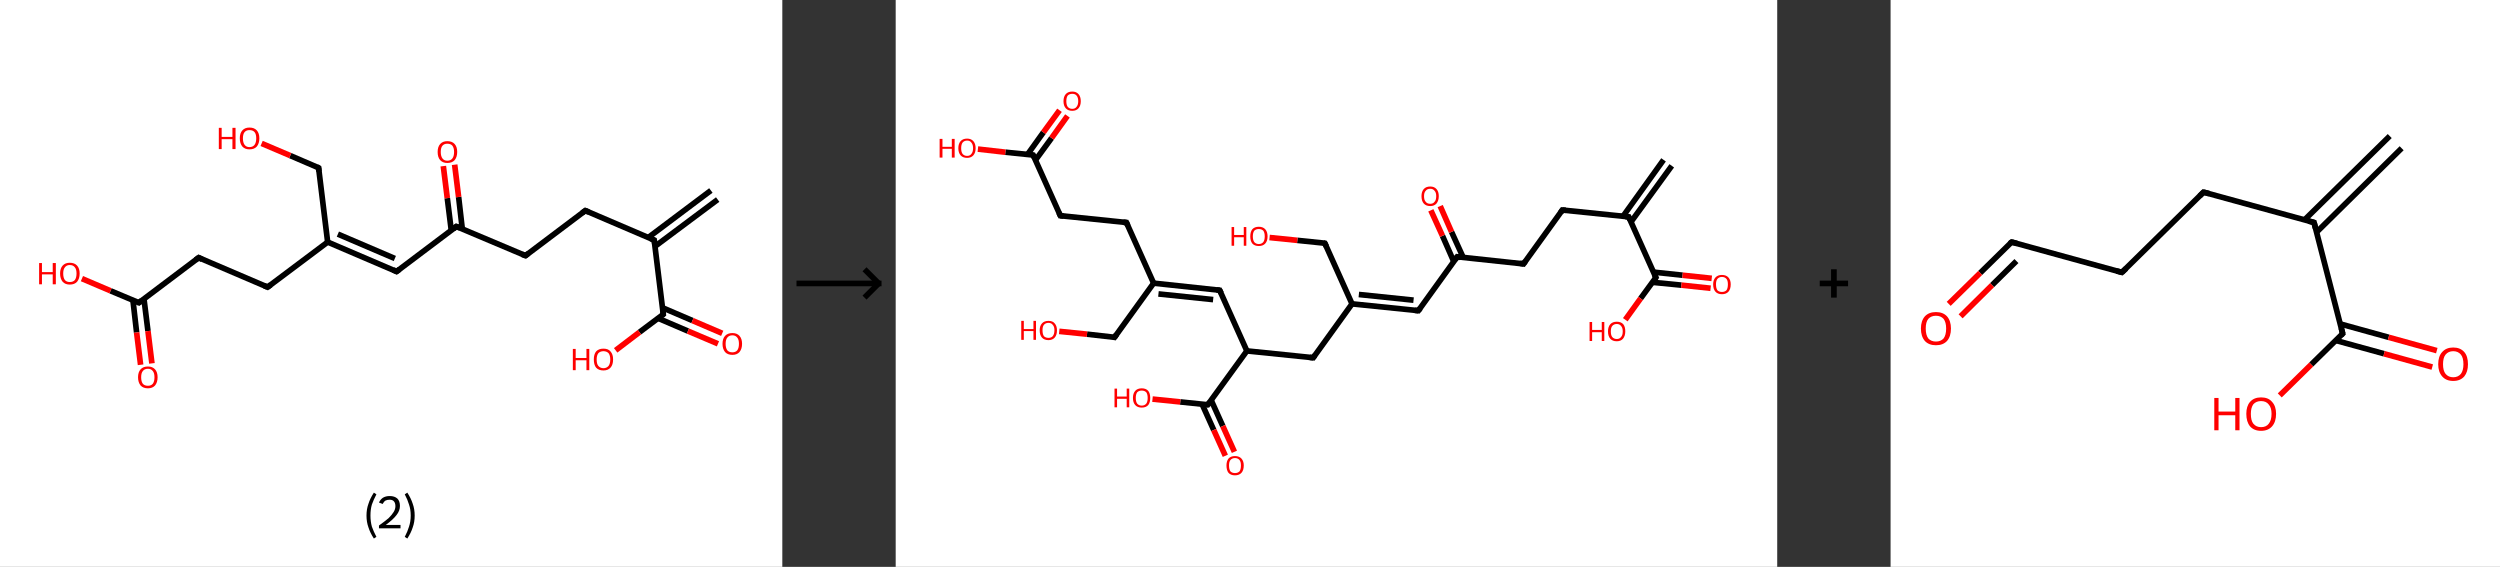 <?xml version='1.0' encoding='ASCII' standalone='yes'?>
<svg xmlns="http://www.w3.org/2000/svg" xmlns:xlink="http://www.w3.org/1999/xlink" version="1.1" width="882.0px" viewBox="0 0 882.0 200.0" height="200.0px">
  <rect x="0" y="0" width="882.0" height="200.0" fill="#333333" stroke="none"/>
  <g>
    <g transform="translate(0, 0) scale(1 1) "><!-- END OF HEADER -->
<rect style="opacity:1.0;fill:#FFFFFF;stroke:none" width="276.0" height="200.0" x="0.0" y="0.0"> </rect>
<path class="bond-0 atom-0 atom-1" d="M 253.2,70.4 L 231.1,86.9" style="fill:none;fill-rule:evenodd;stroke:#000000;stroke-width:2.0px;stroke-linecap:butt;stroke-linejoin:miter;stroke-opacity:1"/>
<path class="bond-0 atom-0 atom-1" d="M 250.8,67.2 L 228.7,83.8" style="fill:none;fill-rule:evenodd;stroke:#000000;stroke-width:2.0px;stroke-linecap:butt;stroke-linejoin:miter;stroke-opacity:1"/>
<path class="bond-1 atom-1 atom-2" d="M 230.8,84.7 L 206.5,74.3" style="fill:none;fill-rule:evenodd;stroke:#000000;stroke-width:2.0px;stroke-linecap:butt;stroke-linejoin:miter;stroke-opacity:1"/>
<path class="bond-2 atom-2 atom-3" d="M 206.5,74.3 L 185.4,90.2" style="fill:none;fill-rule:evenodd;stroke:#000000;stroke-width:2.0px;stroke-linecap:butt;stroke-linejoin:miter;stroke-opacity:1"/>
<path class="bond-3 atom-3 atom-4" d="M 185.4,90.2 L 161.0,79.9" style="fill:none;fill-rule:evenodd;stroke:#000000;stroke-width:2.0px;stroke-linecap:butt;stroke-linejoin:miter;stroke-opacity:1"/>
<path class="bond-4 atom-4 atom-5" d="M 163.1,80.8 L 161.8,69.5" style="fill:none;fill-rule:evenodd;stroke:#000000;stroke-width:2.0px;stroke-linecap:butt;stroke-linejoin:miter;stroke-opacity:1"/>
<path class="bond-4 atom-4 atom-5" d="M 161.8,69.5 L 160.4,58.1" style="fill:none;fill-rule:evenodd;stroke:#FF0000;stroke-width:2.0px;stroke-linecap:butt;stroke-linejoin:miter;stroke-opacity:1"/>
<path class="bond-4 atom-4 atom-5" d="M 159.2,81.2 L 157.8,69.9" style="fill:none;fill-rule:evenodd;stroke:#000000;stroke-width:2.0px;stroke-linecap:butt;stroke-linejoin:miter;stroke-opacity:1"/>
<path class="bond-4 atom-4 atom-5" d="M 157.8,69.9 L 156.4,58.6" style="fill:none;fill-rule:evenodd;stroke:#FF0000;stroke-width:2.0px;stroke-linecap:butt;stroke-linejoin:miter;stroke-opacity:1"/>
<path class="bond-5 atom-4 atom-6" d="M 161.0,79.9 L 139.9,95.8" style="fill:none;fill-rule:evenodd;stroke:#000000;stroke-width:2.0px;stroke-linecap:butt;stroke-linejoin:miter;stroke-opacity:1"/>
<path class="bond-6 atom-6 atom-7" d="M 139.9,95.8 L 115.6,85.4" style="fill:none;fill-rule:evenodd;stroke:#000000;stroke-width:2.0px;stroke-linecap:butt;stroke-linejoin:miter;stroke-opacity:1"/>
<path class="bond-6 atom-6 atom-7" d="M 139.3,91.2 L 119.2,82.6" style="fill:none;fill-rule:evenodd;stroke:#000000;stroke-width:2.0px;stroke-linecap:butt;stroke-linejoin:miter;stroke-opacity:1"/>
<path class="bond-7 atom-7 atom-8" d="M 115.6,85.4 L 112.4,59.2" style="fill:none;fill-rule:evenodd;stroke:#000000;stroke-width:2.0px;stroke-linecap:butt;stroke-linejoin:miter;stroke-opacity:1"/>
<path class="bond-8 atom-8 atom-9" d="M 112.4,59.2 L 102.4,54.9" style="fill:none;fill-rule:evenodd;stroke:#000000;stroke-width:2.0px;stroke-linecap:butt;stroke-linejoin:miter;stroke-opacity:1"/>
<path class="bond-8 atom-8 atom-9" d="M 102.4,54.9 L 92.3,50.6" style="fill:none;fill-rule:evenodd;stroke:#FF0000;stroke-width:2.0px;stroke-linecap:butt;stroke-linejoin:miter;stroke-opacity:1"/>
<path class="bond-9 atom-7 atom-10" d="M 115.6,85.4 L 94.4,101.3" style="fill:none;fill-rule:evenodd;stroke:#000000;stroke-width:2.0px;stroke-linecap:butt;stroke-linejoin:miter;stroke-opacity:1"/>
<path class="bond-10 atom-10 atom-11" d="M 94.4,101.3 L 70.1,90.9" style="fill:none;fill-rule:evenodd;stroke:#000000;stroke-width:2.0px;stroke-linecap:butt;stroke-linejoin:miter;stroke-opacity:1"/>
<path class="bond-11 atom-11 atom-12" d="M 70.1,90.9 L 49.0,106.8" style="fill:none;fill-rule:evenodd;stroke:#000000;stroke-width:2.0px;stroke-linecap:butt;stroke-linejoin:miter;stroke-opacity:1"/>
<path class="bond-12 atom-12 atom-13" d="M 46.9,105.9 L 48.2,117.3" style="fill:none;fill-rule:evenodd;stroke:#000000;stroke-width:2.0px;stroke-linecap:butt;stroke-linejoin:miter;stroke-opacity:1"/>
<path class="bond-12 atom-12 atom-13" d="M 48.2,117.3 L 49.6,128.7" style="fill:none;fill-rule:evenodd;stroke:#FF0000;stroke-width:2.0px;stroke-linecap:butt;stroke-linejoin:miter;stroke-opacity:1"/>
<path class="bond-12 atom-12 atom-13" d="M 50.8,105.5 L 52.2,116.8" style="fill:none;fill-rule:evenodd;stroke:#000000;stroke-width:2.0px;stroke-linecap:butt;stroke-linejoin:miter;stroke-opacity:1"/>
<path class="bond-12 atom-12 atom-13" d="M 52.2,116.8 L 53.6,128.2" style="fill:none;fill-rule:evenodd;stroke:#FF0000;stroke-width:2.0px;stroke-linecap:butt;stroke-linejoin:miter;stroke-opacity:1"/>
<path class="bond-13 atom-12 atom-14" d="M 49.0,106.8 L 39.0,102.6" style="fill:none;fill-rule:evenodd;stroke:#000000;stroke-width:2.0px;stroke-linecap:butt;stroke-linejoin:miter;stroke-opacity:1"/>
<path class="bond-13 atom-12 atom-14" d="M 39.0,102.6 L 28.9,98.3" style="fill:none;fill-rule:evenodd;stroke:#FF0000;stroke-width:2.0px;stroke-linecap:butt;stroke-linejoin:miter;stroke-opacity:1"/>
<path class="bond-14 atom-1 atom-15" d="M 230.8,84.7 L 234.0,110.9" style="fill:none;fill-rule:evenodd;stroke:#000000;stroke-width:2.0px;stroke-linecap:butt;stroke-linejoin:miter;stroke-opacity:1"/>
<path class="bond-15 atom-15 atom-16" d="M 232.2,112.3 L 242.7,116.8" style="fill:none;fill-rule:evenodd;stroke:#000000;stroke-width:2.0px;stroke-linecap:butt;stroke-linejoin:miter;stroke-opacity:1"/>
<path class="bond-15 atom-15 atom-16" d="M 242.7,116.8 L 253.3,121.3" style="fill:none;fill-rule:evenodd;stroke:#FF0000;stroke-width:2.0px;stroke-linecap:butt;stroke-linejoin:miter;stroke-opacity:1"/>
<path class="bond-15 atom-15 atom-16" d="M 233.8,108.6 L 244.3,113.1" style="fill:none;fill-rule:evenodd;stroke:#000000;stroke-width:2.0px;stroke-linecap:butt;stroke-linejoin:miter;stroke-opacity:1"/>
<path class="bond-15 atom-15 atom-16" d="M 244.3,113.1 L 254.8,117.6" style="fill:none;fill-rule:evenodd;stroke:#FF0000;stroke-width:2.0px;stroke-linecap:butt;stroke-linejoin:miter;stroke-opacity:1"/>
<path class="bond-16 atom-15 atom-17" d="M 234.0,110.9 L 225.6,117.2" style="fill:none;fill-rule:evenodd;stroke:#000000;stroke-width:2.0px;stroke-linecap:butt;stroke-linejoin:miter;stroke-opacity:1"/>
<path class="bond-16 atom-15 atom-17" d="M 225.6,117.2 L 217.2,123.6" style="fill:none;fill-rule:evenodd;stroke:#FF0000;stroke-width:2.0px;stroke-linecap:butt;stroke-linejoin:miter;stroke-opacity:1"/>
<path d="M 229.6,84.2 L 230.8,84.7 L 231.0,86.0" style="fill:none;stroke:#000000;stroke-width:2.0px;stroke-linecap:butt;stroke-linejoin:miter;stroke-opacity:1;"/>
<path d="M 207.7,74.8 L 206.5,74.3 L 205.4,75.1" style="fill:none;stroke:#000000;stroke-width:2.0px;stroke-linecap:butt;stroke-linejoin:miter;stroke-opacity:1;"/>
<path d="M 186.4,89.4 L 185.4,90.2 L 184.1,89.7" style="fill:none;stroke:#000000;stroke-width:2.0px;stroke-linecap:butt;stroke-linejoin:miter;stroke-opacity:1;"/>
<path d="M 162.2,80.4 L 161.0,79.9 L 160.0,80.7" style="fill:none;stroke:#000000;stroke-width:2.0px;stroke-linecap:butt;stroke-linejoin:miter;stroke-opacity:1;"/>
<path d="M 141.0,95.0 L 139.9,95.8 L 138.7,95.2" style="fill:none;stroke:#000000;stroke-width:2.0px;stroke-linecap:butt;stroke-linejoin:miter;stroke-opacity:1;"/>
<path d="M 112.5,60.5 L 112.4,59.2 L 111.9,58.9" style="fill:none;stroke:#000000;stroke-width:2.0px;stroke-linecap:butt;stroke-linejoin:miter;stroke-opacity:1;"/>
<path d="M 95.5,100.5 L 94.4,101.3 L 93.2,100.8" style="fill:none;stroke:#000000;stroke-width:2.0px;stroke-linecap:butt;stroke-linejoin:miter;stroke-opacity:1;"/>
<path d="M 71.3,91.5 L 70.1,90.9 L 69.0,91.7" style="fill:none;stroke:#000000;stroke-width:2.0px;stroke-linecap:butt;stroke-linejoin:miter;stroke-opacity:1;"/>
<path d="M 50.0,106.0 L 49.0,106.8 L 48.5,106.6" style="fill:none;stroke:#000000;stroke-width:2.0px;stroke-linecap:butt;stroke-linejoin:miter;stroke-opacity:1;"/>
<path d="M 233.9,109.6 L 234.0,110.9 L 233.6,111.2" style="fill:none;stroke:#000000;stroke-width:2.0px;stroke-linecap:butt;stroke-linejoin:miter;stroke-opacity:1;"/>
<path class="atom-5" d="M 154.4 53.6 Q 154.4 51.8, 155.3 50.8 Q 156.2 49.8, 157.8 49.8 Q 159.5 49.8, 160.4 50.8 Q 161.3 51.8, 161.3 53.6 Q 161.3 55.4, 160.4 56.5 Q 159.5 57.5, 157.8 57.5 Q 156.2 57.5, 155.3 56.5 Q 154.4 55.5, 154.4 53.6 M 157.8 56.7 Q 159.0 56.7, 159.6 55.9 Q 160.2 55.1, 160.2 53.6 Q 160.2 52.2, 159.6 51.4 Q 159.0 50.7, 157.8 50.7 Q 156.7 50.7, 156.1 51.4 Q 155.5 52.1, 155.5 53.6 Q 155.5 55.1, 156.1 55.9 Q 156.7 56.7, 157.8 56.7 " fill="#FF0000"/>
<path class="atom-9" d="M 77.2 45.1 L 78.2 45.1 L 78.2 48.3 L 82.0 48.3 L 82.0 45.1 L 83.1 45.1 L 83.1 52.6 L 82.0 52.6 L 82.0 49.1 L 78.2 49.1 L 78.2 52.6 L 77.2 52.6 L 77.2 45.1 " fill="#FF0000"/>
<path class="atom-9" d="M 84.6 48.8 Q 84.6 47.0, 85.5 46.0 Q 86.4 45.0, 88.0 45.0 Q 89.7 45.0, 90.6 46.0 Q 91.5 47.0, 91.5 48.8 Q 91.5 50.6, 90.6 51.7 Q 89.7 52.7, 88.0 52.7 Q 86.4 52.7, 85.5 51.7 Q 84.6 50.6, 84.6 48.8 M 88.0 51.9 Q 89.2 51.9, 89.8 51.1 Q 90.4 50.3, 90.4 48.8 Q 90.4 47.3, 89.8 46.6 Q 89.2 45.9, 88.0 45.9 Q 86.9 45.9, 86.3 46.6 Q 85.7 47.3, 85.7 48.8 Q 85.7 50.3, 86.3 51.1 Q 86.9 51.9, 88.0 51.9 " fill="#FF0000"/>
<path class="atom-13" d="M 48.7 133.1 Q 48.7 131.3, 49.6 130.3 Q 50.5 129.3, 52.2 129.3 Q 53.8 129.3, 54.7 130.3 Q 55.6 131.3, 55.6 133.1 Q 55.6 134.9, 54.7 136.0 Q 53.8 137.0, 52.2 137.0 Q 50.5 137.0, 49.6 136.0 Q 48.7 134.9, 48.7 133.1 M 52.2 136.1 Q 53.3 136.1, 53.9 135.4 Q 54.5 134.6, 54.5 133.1 Q 54.5 131.6, 53.9 130.9 Q 53.3 130.1, 52.2 130.1 Q 51.0 130.1, 50.4 130.9 Q 49.8 131.6, 49.8 133.1 Q 49.8 134.6, 50.4 135.4 Q 51.0 136.1, 52.2 136.1 " fill="#FF0000"/>
<path class="atom-14" d="M 13.8 92.8 L 14.8 92.8 L 14.8 96.0 L 18.6 96.0 L 18.6 92.8 L 19.7 92.8 L 19.7 100.3 L 18.6 100.3 L 18.6 96.8 L 14.8 96.8 L 14.8 100.3 L 13.8 100.3 L 13.8 92.8 " fill="#FF0000"/>
<path class="atom-14" d="M 21.2 96.5 Q 21.2 94.7, 22.1 93.7 Q 23.0 92.7, 24.6 92.7 Q 26.3 92.7, 27.2 93.7 Q 28.1 94.7, 28.1 96.5 Q 28.1 98.3, 27.2 99.4 Q 26.3 100.4, 24.6 100.4 Q 23.0 100.4, 22.1 99.4 Q 21.2 98.3, 21.2 96.5 M 24.6 99.5 Q 25.8 99.5, 26.4 98.8 Q 27.0 98.0, 27.0 96.5 Q 27.0 95.0, 26.4 94.3 Q 25.8 93.5, 24.6 93.5 Q 23.5 93.5, 22.9 94.3 Q 22.3 95.0, 22.3 96.5 Q 22.3 98.0, 22.9 98.8 Q 23.5 99.5, 24.6 99.5 " fill="#FF0000"/>
<path class="atom-16" d="M 254.9 121.3 Q 254.9 119.5, 255.8 118.5 Q 256.7 117.5, 258.4 117.5 Q 260.0 117.5, 260.9 118.5 Q 261.8 119.5, 261.8 121.3 Q 261.8 123.1, 260.9 124.2 Q 260.0 125.2, 258.4 125.2 Q 256.7 125.2, 255.8 124.2 Q 254.9 123.1, 254.9 121.3 M 258.4 124.3 Q 259.5 124.3, 260.1 123.6 Q 260.7 122.8, 260.7 121.3 Q 260.7 119.8, 260.1 119.1 Q 259.5 118.3, 258.4 118.3 Q 257.2 118.3, 256.6 119.1 Q 256.0 119.8, 256.0 121.3 Q 256.0 122.8, 256.6 123.6 Q 257.2 124.3, 258.4 124.3 " fill="#FF0000"/>
<path class="atom-17" d="M 202.1 123.1 L 203.1 123.1 L 203.1 126.3 L 206.9 126.3 L 206.9 123.1 L 207.9 123.1 L 207.9 130.6 L 206.9 130.6 L 206.9 127.1 L 203.1 127.1 L 203.1 130.6 L 202.1 130.6 L 202.1 123.1 " fill="#FF0000"/>
<path class="atom-17" d="M 209.5 126.8 Q 209.5 125.0, 210.3 124.0 Q 211.2 123.0, 212.9 123.0 Q 214.6 123.0, 215.4 124.0 Q 216.3 125.0, 216.3 126.8 Q 216.3 128.7, 215.4 129.7 Q 214.5 130.7, 212.9 130.7 Q 211.2 130.7, 210.3 129.7 Q 209.5 128.7, 209.5 126.8 M 212.9 129.9 Q 214.0 129.9, 214.7 129.1 Q 215.3 128.3, 215.3 126.8 Q 215.3 125.4, 214.7 124.6 Q 214.0 123.9, 212.9 123.9 Q 211.8 123.9, 211.1 124.6 Q 210.5 125.4, 210.5 126.8 Q 210.5 128.4, 211.1 129.1 Q 211.8 129.9, 212.9 129.9 " fill="#FF0000"/>
<path class="legend" d="M 129.3 181.9 Q 129.3 179.6, 130.0 177.7 Q 130.6 175.8, 131.9 173.8 L 132.8 174.4 Q 131.8 176.3, 131.2 178.0 Q 130.7 179.7, 130.7 181.9 Q 130.7 184.0, 131.2 185.8 Q 131.8 187.5, 132.8 189.4 L 131.9 190.0 Q 130.6 188.0, 130.0 186.1 Q 129.3 184.2, 129.3 181.9 " fill="#000000"/>
<path class="legend" d="M 133.7 177.3 Q 134.2 176.2, 135.1 175.6 Q 136.1 175.0, 137.5 175.0 Q 139.2 175.0, 140.2 175.9 Q 141.1 176.8, 141.1 178.5 Q 141.1 180.2, 139.9 181.7 Q 138.7 183.3, 136.1 185.2 L 141.3 185.2 L 141.3 186.4 L 133.7 186.4 L 133.7 185.4 Q 135.8 183.9, 137.1 182.8 Q 138.3 181.6, 138.9 180.6 Q 139.5 179.6, 139.5 178.6 Q 139.5 177.5, 139.0 176.9 Q 138.5 176.3, 137.5 176.3 Q 136.6 176.3, 136.0 176.6 Q 135.4 177.0, 135.0 177.8 L 133.7 177.3 " fill="#000000"/>
<path class="legend" d="M 146.3 181.9 Q 146.3 184.2, 145.6 186.1 Q 145.0 188.0, 143.7 190.0 L 142.8 189.4 Q 143.8 187.5, 144.3 185.8 Q 144.9 184.0, 144.9 181.9 Q 144.9 179.7, 144.3 178.0 Q 143.8 176.3, 142.8 174.4 L 143.7 173.8 Q 145.0 175.8, 145.6 177.7 Q 146.3 179.6, 146.3 181.9 " fill="#000000"/>
</g>
    <g transform="translate(276.0, 0) scale(1 1) "><line x1="5" y1="100" x2="35" y2="100" style="stroke:rgb(0,0,0);stroke-width:2"/>
  <line x1="34" y1="100" x2="29" y2="95" style="stroke:rgb(0,0,0);stroke-width:2"/>
  <line x1="34" y1="100" x2="29" y2="105" style="stroke:rgb(0,0,0);stroke-width:2"/>
</g>
    <g transform="translate(316.0, 0) scale(1 1) "><!-- END OF HEADER -->
<rect style="opacity:1.0;fill:#FFFFFF;stroke:none" width="311.0" height="200.0" x="0.0" y="0.0"> </rect>
<path class="bond-0 atom-0 atom-1" d="M 273.8,58.5 L 259.4,78.3" style="fill:none;fill-rule:evenodd;stroke:#000000;stroke-width:2.0px;stroke-linecap:butt;stroke-linejoin:miter;stroke-opacity:1"/>
<path class="bond-0 atom-0 atom-1" d="M 270.9,56.4 L 256.6,76.3" style="fill:none;fill-rule:evenodd;stroke:#000000;stroke-width:2.0px;stroke-linecap:butt;stroke-linejoin:miter;stroke-opacity:1"/>
<path class="bond-1 atom-1 atom-2" d="M 258.6,76.5 L 235.2,74.1" style="fill:none;fill-rule:evenodd;stroke:#000000;stroke-width:2.0px;stroke-linecap:butt;stroke-linejoin:miter;stroke-opacity:1"/>
<path class="bond-2 atom-2 atom-3" d="M 235.2,74.1 L 221.5,93.1" style="fill:none;fill-rule:evenodd;stroke:#000000;stroke-width:2.0px;stroke-linecap:butt;stroke-linejoin:miter;stroke-opacity:1"/>
<path class="bond-3 atom-3 atom-4" d="M 221.5,93.1 L 198.1,90.6" style="fill:none;fill-rule:evenodd;stroke:#000000;stroke-width:2.0px;stroke-linecap:butt;stroke-linejoin:miter;stroke-opacity:1"/>
<path class="bond-4 atom-4 atom-5" d="M 200.2,90.8 L 196.1,81.8" style="fill:none;fill-rule:evenodd;stroke:#000000;stroke-width:2.0px;stroke-linecap:butt;stroke-linejoin:miter;stroke-opacity:1"/>
<path class="bond-4 atom-4 atom-5" d="M 196.1,81.8 L 192.1,72.7" style="fill:none;fill-rule:evenodd;stroke:#FF0000;stroke-width:2.0px;stroke-linecap:butt;stroke-linejoin:miter;stroke-opacity:1"/>
<path class="bond-4 atom-4 atom-5" d="M 196.9,92.3 L 192.9,83.2" style="fill:none;fill-rule:evenodd;stroke:#000000;stroke-width:2.0px;stroke-linecap:butt;stroke-linejoin:miter;stroke-opacity:1"/>
<path class="bond-4 atom-4 atom-5" d="M 192.9,83.2 L 188.8,74.2" style="fill:none;fill-rule:evenodd;stroke:#FF0000;stroke-width:2.0px;stroke-linecap:butt;stroke-linejoin:miter;stroke-opacity:1"/>
<path class="bond-5 atom-4 atom-6" d="M 198.1,90.6 L 184.4,109.6" style="fill:none;fill-rule:evenodd;stroke:#000000;stroke-width:2.0px;stroke-linecap:butt;stroke-linejoin:miter;stroke-opacity:1"/>
<path class="bond-6 atom-6 atom-7" d="M 184.4,109.6 L 161.0,107.2" style="fill:none;fill-rule:evenodd;stroke:#000000;stroke-width:2.0px;stroke-linecap:butt;stroke-linejoin:miter;stroke-opacity:1"/>
<path class="bond-6 atom-6 atom-7" d="M 182.7,105.9 L 163.4,103.9" style="fill:none;fill-rule:evenodd;stroke:#000000;stroke-width:2.0px;stroke-linecap:butt;stroke-linejoin:miter;stroke-opacity:1"/>
<path class="bond-7 atom-7 atom-8" d="M 161.0,107.2 L 151.4,85.8" style="fill:none;fill-rule:evenodd;stroke:#000000;stroke-width:2.0px;stroke-linecap:butt;stroke-linejoin:miter;stroke-opacity:1"/>
<path class="bond-8 atom-8 atom-9" d="M 151.4,85.8 L 141.7,84.8" style="fill:none;fill-rule:evenodd;stroke:#000000;stroke-width:2.0px;stroke-linecap:butt;stroke-linejoin:miter;stroke-opacity:1"/>
<path class="bond-8 atom-8 atom-9" d="M 141.7,84.8 L 131.9,83.8" style="fill:none;fill-rule:evenodd;stroke:#FF0000;stroke-width:2.0px;stroke-linecap:butt;stroke-linejoin:miter;stroke-opacity:1"/>
<path class="bond-9 atom-7 atom-10" d="M 161.0,107.2 L 147.3,126.2" style="fill:none;fill-rule:evenodd;stroke:#000000;stroke-width:2.0px;stroke-linecap:butt;stroke-linejoin:miter;stroke-opacity:1"/>
<path class="bond-10 atom-10 atom-11" d="M 147.3,126.2 L 123.9,123.8" style="fill:none;fill-rule:evenodd;stroke:#000000;stroke-width:2.0px;stroke-linecap:butt;stroke-linejoin:miter;stroke-opacity:1"/>
<path class="bond-11 atom-11 atom-12" d="M 123.9,123.8 L 114.3,102.4" style="fill:none;fill-rule:evenodd;stroke:#000000;stroke-width:2.0px;stroke-linecap:butt;stroke-linejoin:miter;stroke-opacity:1"/>
<path class="bond-12 atom-12 atom-13" d="M 114.3,102.4 L 91.0,99.9" style="fill:none;fill-rule:evenodd;stroke:#000000;stroke-width:2.0px;stroke-linecap:butt;stroke-linejoin:miter;stroke-opacity:1"/>
<path class="bond-12 atom-12 atom-13" d="M 112.0,105.7 L 92.7,103.7" style="fill:none;fill-rule:evenodd;stroke:#000000;stroke-width:2.0px;stroke-linecap:butt;stroke-linejoin:miter;stroke-opacity:1"/>
<path class="bond-13 atom-13 atom-14" d="M 91.0,99.9 L 77.2,119.0" style="fill:none;fill-rule:evenodd;stroke:#000000;stroke-width:2.0px;stroke-linecap:butt;stroke-linejoin:miter;stroke-opacity:1"/>
<path class="bond-14 atom-14 atom-15" d="M 77.2,119.0 L 67.5,117.9" style="fill:none;fill-rule:evenodd;stroke:#000000;stroke-width:2.0px;stroke-linecap:butt;stroke-linejoin:miter;stroke-opacity:1"/>
<path class="bond-14 atom-14 atom-15" d="M 67.5,117.9 L 57.7,116.9" style="fill:none;fill-rule:evenodd;stroke:#FF0000;stroke-width:2.0px;stroke-linecap:butt;stroke-linejoin:miter;stroke-opacity:1"/>
<path class="bond-15 atom-13 atom-16" d="M 91.0,99.9 L 81.4,78.5" style="fill:none;fill-rule:evenodd;stroke:#000000;stroke-width:2.0px;stroke-linecap:butt;stroke-linejoin:miter;stroke-opacity:1"/>
<path class="bond-16 atom-16 atom-17" d="M 81.4,78.5 L 58.1,76.1" style="fill:none;fill-rule:evenodd;stroke:#000000;stroke-width:2.0px;stroke-linecap:butt;stroke-linejoin:miter;stroke-opacity:1"/>
<path class="bond-17 atom-17 atom-18" d="M 58.1,76.1 L 48.5,54.7" style="fill:none;fill-rule:evenodd;stroke:#000000;stroke-width:2.0px;stroke-linecap:butt;stroke-linejoin:miter;stroke-opacity:1"/>
<path class="bond-18 atom-18 atom-19" d="M 49.3,56.5 L 55.0,48.7" style="fill:none;fill-rule:evenodd;stroke:#000000;stroke-width:2.0px;stroke-linecap:butt;stroke-linejoin:miter;stroke-opacity:1"/>
<path class="bond-18 atom-18 atom-19" d="M 55.0,48.7 L 60.6,40.9" style="fill:none;fill-rule:evenodd;stroke:#FF0000;stroke-width:2.0px;stroke-linecap:butt;stroke-linejoin:miter;stroke-opacity:1"/>
<path class="bond-18 atom-18 atom-19" d="M 46.5,54.5 L 52.1,46.7" style="fill:none;fill-rule:evenodd;stroke:#000000;stroke-width:2.0px;stroke-linecap:butt;stroke-linejoin:miter;stroke-opacity:1"/>
<path class="bond-18 atom-18 atom-19" d="M 52.1,46.7 L 57.8,38.9" style="fill:none;fill-rule:evenodd;stroke:#FF0000;stroke-width:2.0px;stroke-linecap:butt;stroke-linejoin:miter;stroke-opacity:1"/>
<path class="bond-19 atom-18 atom-20" d="M 48.5,54.7 L 38.7,53.7" style="fill:none;fill-rule:evenodd;stroke:#000000;stroke-width:2.0px;stroke-linecap:butt;stroke-linejoin:miter;stroke-opacity:1"/>
<path class="bond-19 atom-18 atom-20" d="M 38.7,53.7 L 29.0,52.6" style="fill:none;fill-rule:evenodd;stroke:#FF0000;stroke-width:2.0px;stroke-linecap:butt;stroke-linejoin:miter;stroke-opacity:1"/>
<path class="bond-20 atom-11 atom-21" d="M 123.9,123.8 L 110.1,142.8" style="fill:none;fill-rule:evenodd;stroke:#000000;stroke-width:2.0px;stroke-linecap:butt;stroke-linejoin:miter;stroke-opacity:1"/>
<path class="bond-21 atom-21 atom-22" d="M 108.1,142.6 L 112.2,151.7" style="fill:none;fill-rule:evenodd;stroke:#000000;stroke-width:2.0px;stroke-linecap:butt;stroke-linejoin:miter;stroke-opacity:1"/>
<path class="bond-21 atom-21 atom-22" d="M 112.2,151.7 L 116.3,160.8" style="fill:none;fill-rule:evenodd;stroke:#FF0000;stroke-width:2.0px;stroke-linecap:butt;stroke-linejoin:miter;stroke-opacity:1"/>
<path class="bond-21 atom-21 atom-22" d="M 111.3,141.2 L 115.4,150.3" style="fill:none;fill-rule:evenodd;stroke:#000000;stroke-width:2.0px;stroke-linecap:butt;stroke-linejoin:miter;stroke-opacity:1"/>
<path class="bond-21 atom-21 atom-22" d="M 115.4,150.3 L 119.5,159.4" style="fill:none;fill-rule:evenodd;stroke:#FF0000;stroke-width:2.0px;stroke-linecap:butt;stroke-linejoin:miter;stroke-opacity:1"/>
<path class="bond-22 atom-21 atom-23" d="M 110.1,142.8 L 100.4,141.8" style="fill:none;fill-rule:evenodd;stroke:#000000;stroke-width:2.0px;stroke-linecap:butt;stroke-linejoin:miter;stroke-opacity:1"/>
<path class="bond-22 atom-21 atom-23" d="M 100.4,141.8 L 90.6,140.8" style="fill:none;fill-rule:evenodd;stroke:#FF0000;stroke-width:2.0px;stroke-linecap:butt;stroke-linejoin:miter;stroke-opacity:1"/>
<path class="bond-23 atom-1 atom-24" d="M 258.6,76.5 L 268.2,97.9" style="fill:none;fill-rule:evenodd;stroke:#000000;stroke-width:2.0px;stroke-linecap:butt;stroke-linejoin:miter;stroke-opacity:1"/>
<path class="bond-24 atom-24 atom-25" d="M 267.0,99.6 L 277.2,100.6" style="fill:none;fill-rule:evenodd;stroke:#000000;stroke-width:2.0px;stroke-linecap:butt;stroke-linejoin:miter;stroke-opacity:1"/>
<path class="bond-24 atom-24 atom-25" d="M 277.2,100.6 L 287.5,101.7" style="fill:none;fill-rule:evenodd;stroke:#FF0000;stroke-width:2.0px;stroke-linecap:butt;stroke-linejoin:miter;stroke-opacity:1"/>
<path class="bond-24 atom-24 atom-25" d="M 267.3,96.0 L 277.6,97.1" style="fill:none;fill-rule:evenodd;stroke:#000000;stroke-width:2.0px;stroke-linecap:butt;stroke-linejoin:miter;stroke-opacity:1"/>
<path class="bond-24 atom-24 atom-25" d="M 277.6,97.1 L 287.9,98.2" style="fill:none;fill-rule:evenodd;stroke:#FF0000;stroke-width:2.0px;stroke-linecap:butt;stroke-linejoin:miter;stroke-opacity:1"/>
<path class="bond-25 atom-24 atom-26" d="M 268.2,97.9 L 262.8,105.3" style="fill:none;fill-rule:evenodd;stroke:#000000;stroke-width:2.0px;stroke-linecap:butt;stroke-linejoin:miter;stroke-opacity:1"/>
<path class="bond-25 atom-24 atom-26" d="M 262.8,105.3 L 257.4,112.8" style="fill:none;fill-rule:evenodd;stroke:#FF0000;stroke-width:2.0px;stroke-linecap:butt;stroke-linejoin:miter;stroke-opacity:1"/>
<path d="M 257.4,76.4 L 258.6,76.5 L 259.1,77.6" style="fill:none;stroke:#000000;stroke-width:2.0px;stroke-linecap:butt;stroke-linejoin:miter;stroke-opacity:1;"/>
<path d="M 236.4,74.2 L 235.2,74.1 L 234.6,75.0" style="fill:none;stroke:#000000;stroke-width:2.0px;stroke-linecap:butt;stroke-linejoin:miter;stroke-opacity:1;"/>
<path d="M 222.2,92.1 L 221.5,93.1 L 220.3,92.9" style="fill:none;stroke:#000000;stroke-width:2.0px;stroke-linecap:butt;stroke-linejoin:miter;stroke-opacity:1;"/>
<path d="M 199.3,90.8 L 198.1,90.6 L 197.4,91.6" style="fill:none;stroke:#000000;stroke-width:2.0px;stroke-linecap:butt;stroke-linejoin:miter;stroke-opacity:1;"/>
<path d="M 185.1,108.7 L 184.4,109.6 L 183.2,109.5" style="fill:none;stroke:#000000;stroke-width:2.0px;stroke-linecap:butt;stroke-linejoin:miter;stroke-opacity:1;"/>
<path d="M 151.9,86.9 L 151.4,85.8 L 151.0,85.7" style="fill:none;stroke:#000000;stroke-width:2.0px;stroke-linecap:butt;stroke-linejoin:miter;stroke-opacity:1;"/>
<path d="M 147.9,125.3 L 147.3,126.2 L 146.1,126.1" style="fill:none;stroke:#000000;stroke-width:2.0px;stroke-linecap:butt;stroke-linejoin:miter;stroke-opacity:1;"/>
<path d="M 114.8,103.4 L 114.3,102.4 L 113.2,102.3" style="fill:none;stroke:#000000;stroke-width:2.0px;stroke-linecap:butt;stroke-linejoin:miter;stroke-opacity:1;"/>
<path d="M 77.9,118.0 L 77.2,119.0 L 76.7,118.9" style="fill:none;stroke:#000000;stroke-width:2.0px;stroke-linecap:butt;stroke-linejoin:miter;stroke-opacity:1;"/>
<path d="M 81.9,79.6 L 81.4,78.5 L 80.3,78.4" style="fill:none;stroke:#000000;stroke-width:2.0px;stroke-linecap:butt;stroke-linejoin:miter;stroke-opacity:1;"/>
<path d="M 59.2,76.2 L 58.1,76.1 L 57.6,75.0" style="fill:none;stroke:#000000;stroke-width:2.0px;stroke-linecap:butt;stroke-linejoin:miter;stroke-opacity:1;"/>
<path d="M 49.0,55.7 L 48.5,54.7 L 48.0,54.6" style="fill:none;stroke:#000000;stroke-width:2.0px;stroke-linecap:butt;stroke-linejoin:miter;stroke-opacity:1;"/>
<path d="M 110.8,141.9 L 110.1,142.8 L 109.7,142.8" style="fill:none;stroke:#000000;stroke-width:2.0px;stroke-linecap:butt;stroke-linejoin:miter;stroke-opacity:1;"/>
<path d="M 267.7,96.8 L 268.2,97.9 L 267.9,98.3" style="fill:none;stroke:#000000;stroke-width:2.0px;stroke-linecap:butt;stroke-linejoin:miter;stroke-opacity:1;"/>
<path class="atom-5" d="M 185.5 69.2 Q 185.5 67.6, 186.3 66.7 Q 187.1 65.8, 188.6 65.8 Q 190.0 65.8, 190.8 66.7 Q 191.6 67.6, 191.6 69.2 Q 191.6 70.8, 190.8 71.8 Q 190.0 72.7, 188.6 72.7 Q 187.1 72.7, 186.3 71.8 Q 185.5 70.9, 185.5 69.2 M 188.6 71.9 Q 189.6 71.9, 190.1 71.2 Q 190.7 70.6, 190.7 69.2 Q 190.7 67.9, 190.1 67.3 Q 189.6 66.6, 188.6 66.6 Q 187.5 66.6, 187.0 67.3 Q 186.4 67.9, 186.4 69.2 Q 186.4 70.6, 187.0 71.2 Q 187.5 71.9, 188.6 71.9 " fill="#FF0000"/>
<path class="atom-9" d="M 118.5 80.1 L 119.4 80.1 L 119.4 82.9 L 122.8 82.9 L 122.8 80.1 L 123.7 80.1 L 123.7 86.7 L 122.8 86.7 L 122.8 83.7 L 119.4 83.7 L 119.4 86.7 L 118.5 86.7 L 118.5 80.1 " fill="#FF0000"/>
<path class="atom-9" d="M 125.1 83.4 Q 125.1 81.8, 125.8 80.9 Q 126.6 80.0, 128.1 80.0 Q 129.6 80.0, 130.4 80.9 Q 131.2 81.8, 131.2 83.4 Q 131.2 85.0, 130.4 85.9 Q 129.6 86.8, 128.1 86.8 Q 126.6 86.8, 125.8 85.9 Q 125.1 85.0, 125.1 83.4 M 128.1 86.1 Q 129.1 86.1, 129.7 85.4 Q 130.2 84.7, 130.2 83.4 Q 130.2 82.1, 129.7 81.4 Q 129.1 80.8, 128.1 80.8 Q 127.1 80.8, 126.5 81.4 Q 126.0 82.1, 126.0 83.4 Q 126.0 84.7, 126.5 85.4 Q 127.1 86.1, 128.1 86.1 " fill="#FF0000"/>
<path class="atom-15" d="M 44.3 113.2 L 45.2 113.2 L 45.2 116.1 L 48.6 116.1 L 48.6 113.2 L 49.5 113.2 L 49.5 119.9 L 48.6 119.9 L 48.6 116.8 L 45.2 116.8 L 45.2 119.9 L 44.3 119.9 L 44.3 113.2 " fill="#FF0000"/>
<path class="atom-15" d="M 50.8 116.5 Q 50.8 115.0, 51.6 114.1 Q 52.4 113.2, 53.9 113.2 Q 55.4 113.2, 56.1 114.1 Q 56.9 115.0, 56.9 116.5 Q 56.9 118.2, 56.1 119.1 Q 55.3 120.0, 53.9 120.0 Q 52.4 120.0, 51.6 119.1 Q 50.8 118.2, 50.8 116.5 M 53.9 119.2 Q 54.9 119.2, 55.4 118.6 Q 56.0 117.9, 56.0 116.5 Q 56.0 115.2, 55.4 114.6 Q 54.9 113.9, 53.9 113.9 Q 52.9 113.9, 52.3 114.6 Q 51.8 115.2, 51.8 116.5 Q 51.8 117.9, 52.3 118.6 Q 52.9 119.2, 53.9 119.2 " fill="#FF0000"/>
<path class="atom-19" d="M 59.2 35.7 Q 59.2 34.1, 60.0 33.2 Q 60.8 32.3, 62.3 32.3 Q 63.7 32.3, 64.5 33.2 Q 65.3 34.1, 65.3 35.7 Q 65.3 37.3, 64.5 38.2 Q 63.7 39.1, 62.3 39.1 Q 60.8 39.1, 60.0 38.2 Q 59.2 37.3, 59.2 35.7 M 62.3 38.4 Q 63.3 38.4, 63.8 37.7 Q 64.4 37.0, 64.4 35.7 Q 64.4 34.4, 63.8 33.7 Q 63.3 33.1, 62.3 33.1 Q 61.3 33.1, 60.7 33.7 Q 60.2 34.4, 60.2 35.7 Q 60.2 37.0, 60.7 37.7 Q 61.3 38.4, 62.3 38.4 " fill="#FF0000"/>
<path class="atom-20" d="M 15.5 49.0 L 16.5 49.0 L 16.5 51.8 L 19.8 51.8 L 19.8 49.0 L 20.8 49.0 L 20.8 55.6 L 19.8 55.6 L 19.8 52.5 L 16.5 52.5 L 16.5 55.6 L 15.5 55.6 L 15.5 49.0 " fill="#FF0000"/>
<path class="atom-20" d="M 22.1 52.3 Q 22.1 50.7, 22.9 49.8 Q 23.7 48.9, 25.2 48.9 Q 26.6 48.9, 27.4 49.8 Q 28.2 50.7, 28.2 52.3 Q 28.2 53.9, 27.4 54.8 Q 26.6 55.7, 25.2 55.7 Q 23.7 55.7, 22.9 54.8 Q 22.1 53.9, 22.1 52.3 M 25.2 55.0 Q 26.2 55.0, 26.7 54.3 Q 27.3 53.6, 27.3 52.3 Q 27.3 51.0, 26.7 50.3 Q 26.2 49.6, 25.2 49.6 Q 24.2 49.6, 23.6 50.3 Q 23.1 51.0, 23.1 52.3 Q 23.1 53.6, 23.6 54.3 Q 24.2 55.0, 25.2 55.0 " fill="#FF0000"/>
<path class="atom-22" d="M 116.7 164.2 Q 116.7 162.7, 117.4 161.8 Q 118.2 160.9, 119.7 160.9 Q 121.2 160.9, 122.0 161.8 Q 122.8 162.7, 122.8 164.2 Q 122.8 165.9, 122.0 166.8 Q 121.2 167.7, 119.7 167.7 Q 118.2 167.7, 117.4 166.8 Q 116.7 165.9, 116.7 164.2 M 119.7 166.9 Q 120.7 166.9, 121.3 166.3 Q 121.8 165.6, 121.8 164.2 Q 121.8 162.9, 121.3 162.3 Q 120.7 161.6, 119.7 161.6 Q 118.7 161.6, 118.1 162.3 Q 117.6 162.9, 117.6 164.2 Q 117.6 165.6, 118.1 166.3 Q 118.7 166.9, 119.7 166.9 " fill="#FF0000"/>
<path class="atom-23" d="M 77.2 137.1 L 78.1 137.1 L 78.1 139.9 L 81.5 139.9 L 81.5 137.1 L 82.4 137.1 L 82.4 143.7 L 81.5 143.7 L 81.5 140.7 L 78.1 140.7 L 78.1 143.7 L 77.2 143.7 L 77.2 137.1 " fill="#FF0000"/>
<path class="atom-23" d="M 83.7 140.4 Q 83.7 138.8, 84.5 137.9 Q 85.3 137.0, 86.8 137.0 Q 88.3 137.0, 89.1 137.9 Q 89.8 138.8, 89.8 140.4 Q 89.8 142.0, 89.1 142.9 Q 88.3 143.8, 86.8 143.8 Q 85.3 143.8, 84.5 142.9 Q 83.7 142.0, 83.7 140.4 M 86.8 143.1 Q 87.8 143.1, 88.4 142.4 Q 88.9 141.7, 88.9 140.4 Q 88.9 139.1, 88.4 138.4 Q 87.8 137.8, 86.8 137.8 Q 85.8 137.8, 85.2 138.4 Q 84.7 139.1, 84.7 140.4 Q 84.7 141.7, 85.2 142.4 Q 85.8 143.1, 86.8 143.1 " fill="#FF0000"/>
<path class="atom-25" d="M 288.4 100.3 Q 288.4 98.8, 289.2 97.9 Q 290.0 97.0, 291.5 97.0 Q 293.0 97.0, 293.8 97.9 Q 294.6 98.8, 294.6 100.3 Q 294.6 102.0, 293.8 102.9 Q 293.0 103.8, 291.5 103.8 Q 290.0 103.8, 289.2 102.9 Q 288.4 102.0, 288.4 100.3 M 291.5 103.0 Q 292.5 103.0, 293.1 102.4 Q 293.6 101.7, 293.6 100.3 Q 293.6 99.0, 293.1 98.4 Q 292.5 97.7, 291.5 97.7 Q 290.5 97.7, 289.9 98.4 Q 289.4 99.0, 289.4 100.3 Q 289.4 101.7, 289.9 102.4 Q 290.5 103.0, 291.5 103.0 " fill="#FF0000"/>
<path class="atom-26" d="M 244.8 113.6 L 245.7 113.6 L 245.7 116.4 L 249.1 116.4 L 249.1 113.6 L 250.0 113.6 L 250.0 120.3 L 249.1 120.3 L 249.1 117.2 L 245.7 117.2 L 245.7 120.3 L 244.8 120.3 L 244.8 113.6 " fill="#FF0000"/>
<path class="atom-26" d="M 251.3 116.9 Q 251.3 115.3, 252.1 114.4 Q 252.9 113.5, 254.4 113.5 Q 255.9 113.5, 256.7 114.4 Q 257.4 115.3, 257.4 116.9 Q 257.4 118.5, 256.6 119.5 Q 255.8 120.4, 254.4 120.4 Q 252.9 120.4, 252.1 119.5 Q 251.3 118.6, 251.3 116.9 M 254.4 119.6 Q 255.4 119.6, 255.9 118.9 Q 256.5 118.3, 256.5 116.9 Q 256.5 115.6, 255.9 115.0 Q 255.4 114.3, 254.4 114.3 Q 253.4 114.3, 252.8 115.0 Q 252.3 115.6, 252.3 116.9 Q 252.3 118.3, 252.8 118.9 Q 253.4 119.6, 254.4 119.6 " fill="#FF0000"/>
</g>
    <g transform="translate(627.0, 0) scale(1 1) "><line x1="15" y1="100" x2="25" y2="100" style="stroke:rgb(0,0,0);stroke-width:2"/>
  <line x1="20" y1="95" x2="20" y2="105" style="stroke:rgb(0,0,0);stroke-width:2"/>
</g>
    <g transform="translate(667.0, 0) scale(1 1) "><!-- END OF HEADER -->
<rect style="opacity:1.0;fill:#FFFFFF;stroke:none" width="215.0" height="200.0" x="0.0" y="0.0"> </rect>
<path class="bond-0 atom-0 atom-1" d="M 180.3,52.3 L 150.3,81.9" style="fill:none;fill-rule:evenodd;stroke:#000000;stroke-width:2.0px;stroke-linecap:butt;stroke-linejoin:miter;stroke-opacity:1"/>
<path class="bond-0 atom-0 atom-1" d="M 176.1,48.0 L 146.0,77.6" style="fill:none;fill-rule:evenodd;stroke:#000000;stroke-width:2.0px;stroke-linecap:butt;stroke-linejoin:miter;stroke-opacity:1"/>
<path class="bond-1 atom-1 atom-2" d="M 149.4,78.5 L 110.4,67.8" style="fill:none;fill-rule:evenodd;stroke:#000000;stroke-width:2.0px;stroke-linecap:butt;stroke-linejoin:miter;stroke-opacity:1"/>
<path class="bond-2 atom-2 atom-3" d="M 110.4,67.8 L 81.6,96.1" style="fill:none;fill-rule:evenodd;stroke:#000000;stroke-width:2.0px;stroke-linecap:butt;stroke-linejoin:miter;stroke-opacity:1"/>
<path class="bond-3 atom-3 atom-4" d="M 81.6,96.1 L 42.7,85.4" style="fill:none;fill-rule:evenodd;stroke:#000000;stroke-width:2.0px;stroke-linecap:butt;stroke-linejoin:miter;stroke-opacity:1"/>
<path class="bond-4 atom-4 atom-5" d="M 42.7,85.4 L 31.6,96.3" style="fill:none;fill-rule:evenodd;stroke:#000000;stroke-width:2.0px;stroke-linecap:butt;stroke-linejoin:miter;stroke-opacity:1"/>
<path class="bond-4 atom-4 atom-5" d="M 31.6,96.3 L 20.5,107.2" style="fill:none;fill-rule:evenodd;stroke:#FF0000;stroke-width:2.0px;stroke-linecap:butt;stroke-linejoin:miter;stroke-opacity:1"/>
<path class="bond-4 atom-4 atom-5" d="M 44.4,92.1 L 35.8,100.6" style="fill:none;fill-rule:evenodd;stroke:#000000;stroke-width:2.0px;stroke-linecap:butt;stroke-linejoin:miter;stroke-opacity:1"/>
<path class="bond-4 atom-4 atom-5" d="M 35.8,100.6 L 24.7,111.6" style="fill:none;fill-rule:evenodd;stroke:#FF0000;stroke-width:2.0px;stroke-linecap:butt;stroke-linejoin:miter;stroke-opacity:1"/>
<path class="bond-5 atom-1 atom-6" d="M 149.4,78.5 L 159.5,117.7" style="fill:none;fill-rule:evenodd;stroke:#000000;stroke-width:2.0px;stroke-linecap:butt;stroke-linejoin:miter;stroke-opacity:1"/>
<path class="bond-6 atom-6 atom-7" d="M 157.0,120.1 L 174.1,124.8" style="fill:none;fill-rule:evenodd;stroke:#000000;stroke-width:2.0px;stroke-linecap:butt;stroke-linejoin:miter;stroke-opacity:1"/>
<path class="bond-6 atom-6 atom-7" d="M 174.1,124.8 L 191.1,129.5" style="fill:none;fill-rule:evenodd;stroke:#FF0000;stroke-width:2.0px;stroke-linecap:butt;stroke-linejoin:miter;stroke-opacity:1"/>
<path class="bond-6 atom-6 atom-7" d="M 158.7,114.3 L 175.7,119.0" style="fill:none;fill-rule:evenodd;stroke:#000000;stroke-width:2.0px;stroke-linecap:butt;stroke-linejoin:miter;stroke-opacity:1"/>
<path class="bond-6 atom-6 atom-7" d="M 175.7,119.0 L 192.7,123.7" style="fill:none;fill-rule:evenodd;stroke:#FF0000;stroke-width:2.0px;stroke-linecap:butt;stroke-linejoin:miter;stroke-opacity:1"/>
<path class="bond-7 atom-6 atom-8" d="M 159.5,117.7 L 148.4,128.6" style="fill:none;fill-rule:evenodd;stroke:#000000;stroke-width:2.0px;stroke-linecap:butt;stroke-linejoin:miter;stroke-opacity:1"/>
<path class="bond-7 atom-6 atom-8" d="M 148.4,128.6 L 137.3,139.5" style="fill:none;fill-rule:evenodd;stroke:#FF0000;stroke-width:2.0px;stroke-linecap:butt;stroke-linejoin:miter;stroke-opacity:1"/>
<path d="M 147.4,78.0 L 149.4,78.5 L 149.9,80.5" style="fill:none;stroke:#000000;stroke-width:2.0px;stroke-linecap:butt;stroke-linejoin:miter;stroke-opacity:1;"/>
<path d="M 112.4,68.3 L 110.4,67.8 L 109.0,69.2" style="fill:none;stroke:#000000;stroke-width:2.0px;stroke-linecap:butt;stroke-linejoin:miter;stroke-opacity:1;"/>
<path d="M 83.1,94.7 L 81.6,96.1 L 79.7,95.6" style="fill:none;stroke:#000000;stroke-width:2.0px;stroke-linecap:butt;stroke-linejoin:miter;stroke-opacity:1;"/>
<path d="M 44.6,85.9 L 42.7,85.4 L 42.1,85.9" style="fill:none;stroke:#000000;stroke-width:2.0px;stroke-linecap:butt;stroke-linejoin:miter;stroke-opacity:1;"/>
<path d="M 159.0,115.7 L 159.5,117.7 L 159.0,118.2" style="fill:none;stroke:#000000;stroke-width:2.0px;stroke-linecap:butt;stroke-linejoin:miter;stroke-opacity:1;"/>
<path class="atom-5" d="M 10.7 115.9 Q 10.7 113.2, 12.1 111.6 Q 13.5 110.1, 16.0 110.1 Q 18.5 110.1, 19.9 111.6 Q 21.3 113.2, 21.3 115.9 Q 21.3 118.7, 19.9 120.3 Q 18.5 121.8, 16.0 121.8 Q 13.5 121.8, 12.1 120.3 Q 10.7 118.7, 10.7 115.9 M 16.0 120.5 Q 17.7 120.5, 18.7 119.4 Q 19.6 118.2, 19.6 115.9 Q 19.6 113.7, 18.7 112.5 Q 17.7 111.4, 16.0 111.4 Q 14.3 111.4, 13.3 112.5 Q 12.4 113.6, 12.4 115.9 Q 12.4 118.2, 13.3 119.4 Q 14.3 120.5, 16.0 120.5 " fill="#FF0000"/>
<path class="atom-7" d="M 193.2 128.5 Q 193.2 125.7, 194.6 124.2 Q 196.0 122.6, 198.5 122.6 Q 201.0 122.6, 202.4 124.2 Q 203.7 125.7, 203.7 128.5 Q 203.7 131.2, 202.4 132.8 Q 201.0 134.4, 198.5 134.4 Q 196.0 134.4, 194.6 132.8 Q 193.2 131.2, 193.2 128.5 M 198.5 133.1 Q 200.2 133.1, 201.2 131.9 Q 202.1 130.7, 202.1 128.5 Q 202.1 126.2, 201.2 125.1 Q 200.2 123.9, 198.5 123.9 Q 196.8 123.9, 195.8 125.1 Q 194.9 126.2, 194.9 128.5 Q 194.9 130.8, 195.8 131.9 Q 196.8 133.1, 198.5 133.1 " fill="#FF0000"/>
<path class="atom-8" d="M 114.2 140.4 L 115.7 140.4 L 115.7 145.2 L 121.6 145.2 L 121.6 140.4 L 123.1 140.4 L 123.1 151.8 L 121.6 151.8 L 121.6 146.5 L 115.7 146.5 L 115.7 151.8 L 114.2 151.8 L 114.2 140.4 " fill="#FF0000"/>
<path class="atom-8" d="M 125.5 146.0 Q 125.5 143.3, 126.8 141.8 Q 128.2 140.2, 130.7 140.2 Q 133.3 140.2, 134.6 141.8 Q 136.0 143.3, 136.0 146.0 Q 136.0 148.8, 134.6 150.4 Q 133.2 152.0, 130.7 152.0 Q 128.2 152.0, 126.8 150.4 Q 125.5 148.8, 125.5 146.0 M 130.7 150.7 Q 132.5 150.7, 133.4 149.5 Q 134.4 148.3, 134.4 146.0 Q 134.4 143.8, 133.4 142.7 Q 132.5 141.5, 130.7 141.5 Q 129.0 141.5, 128.0 142.6 Q 127.1 143.8, 127.1 146.0 Q 127.1 148.4, 128.0 149.5 Q 129.0 150.7, 130.7 150.7 " fill="#FF0000"/>
</g>
  </g>
</svg>
